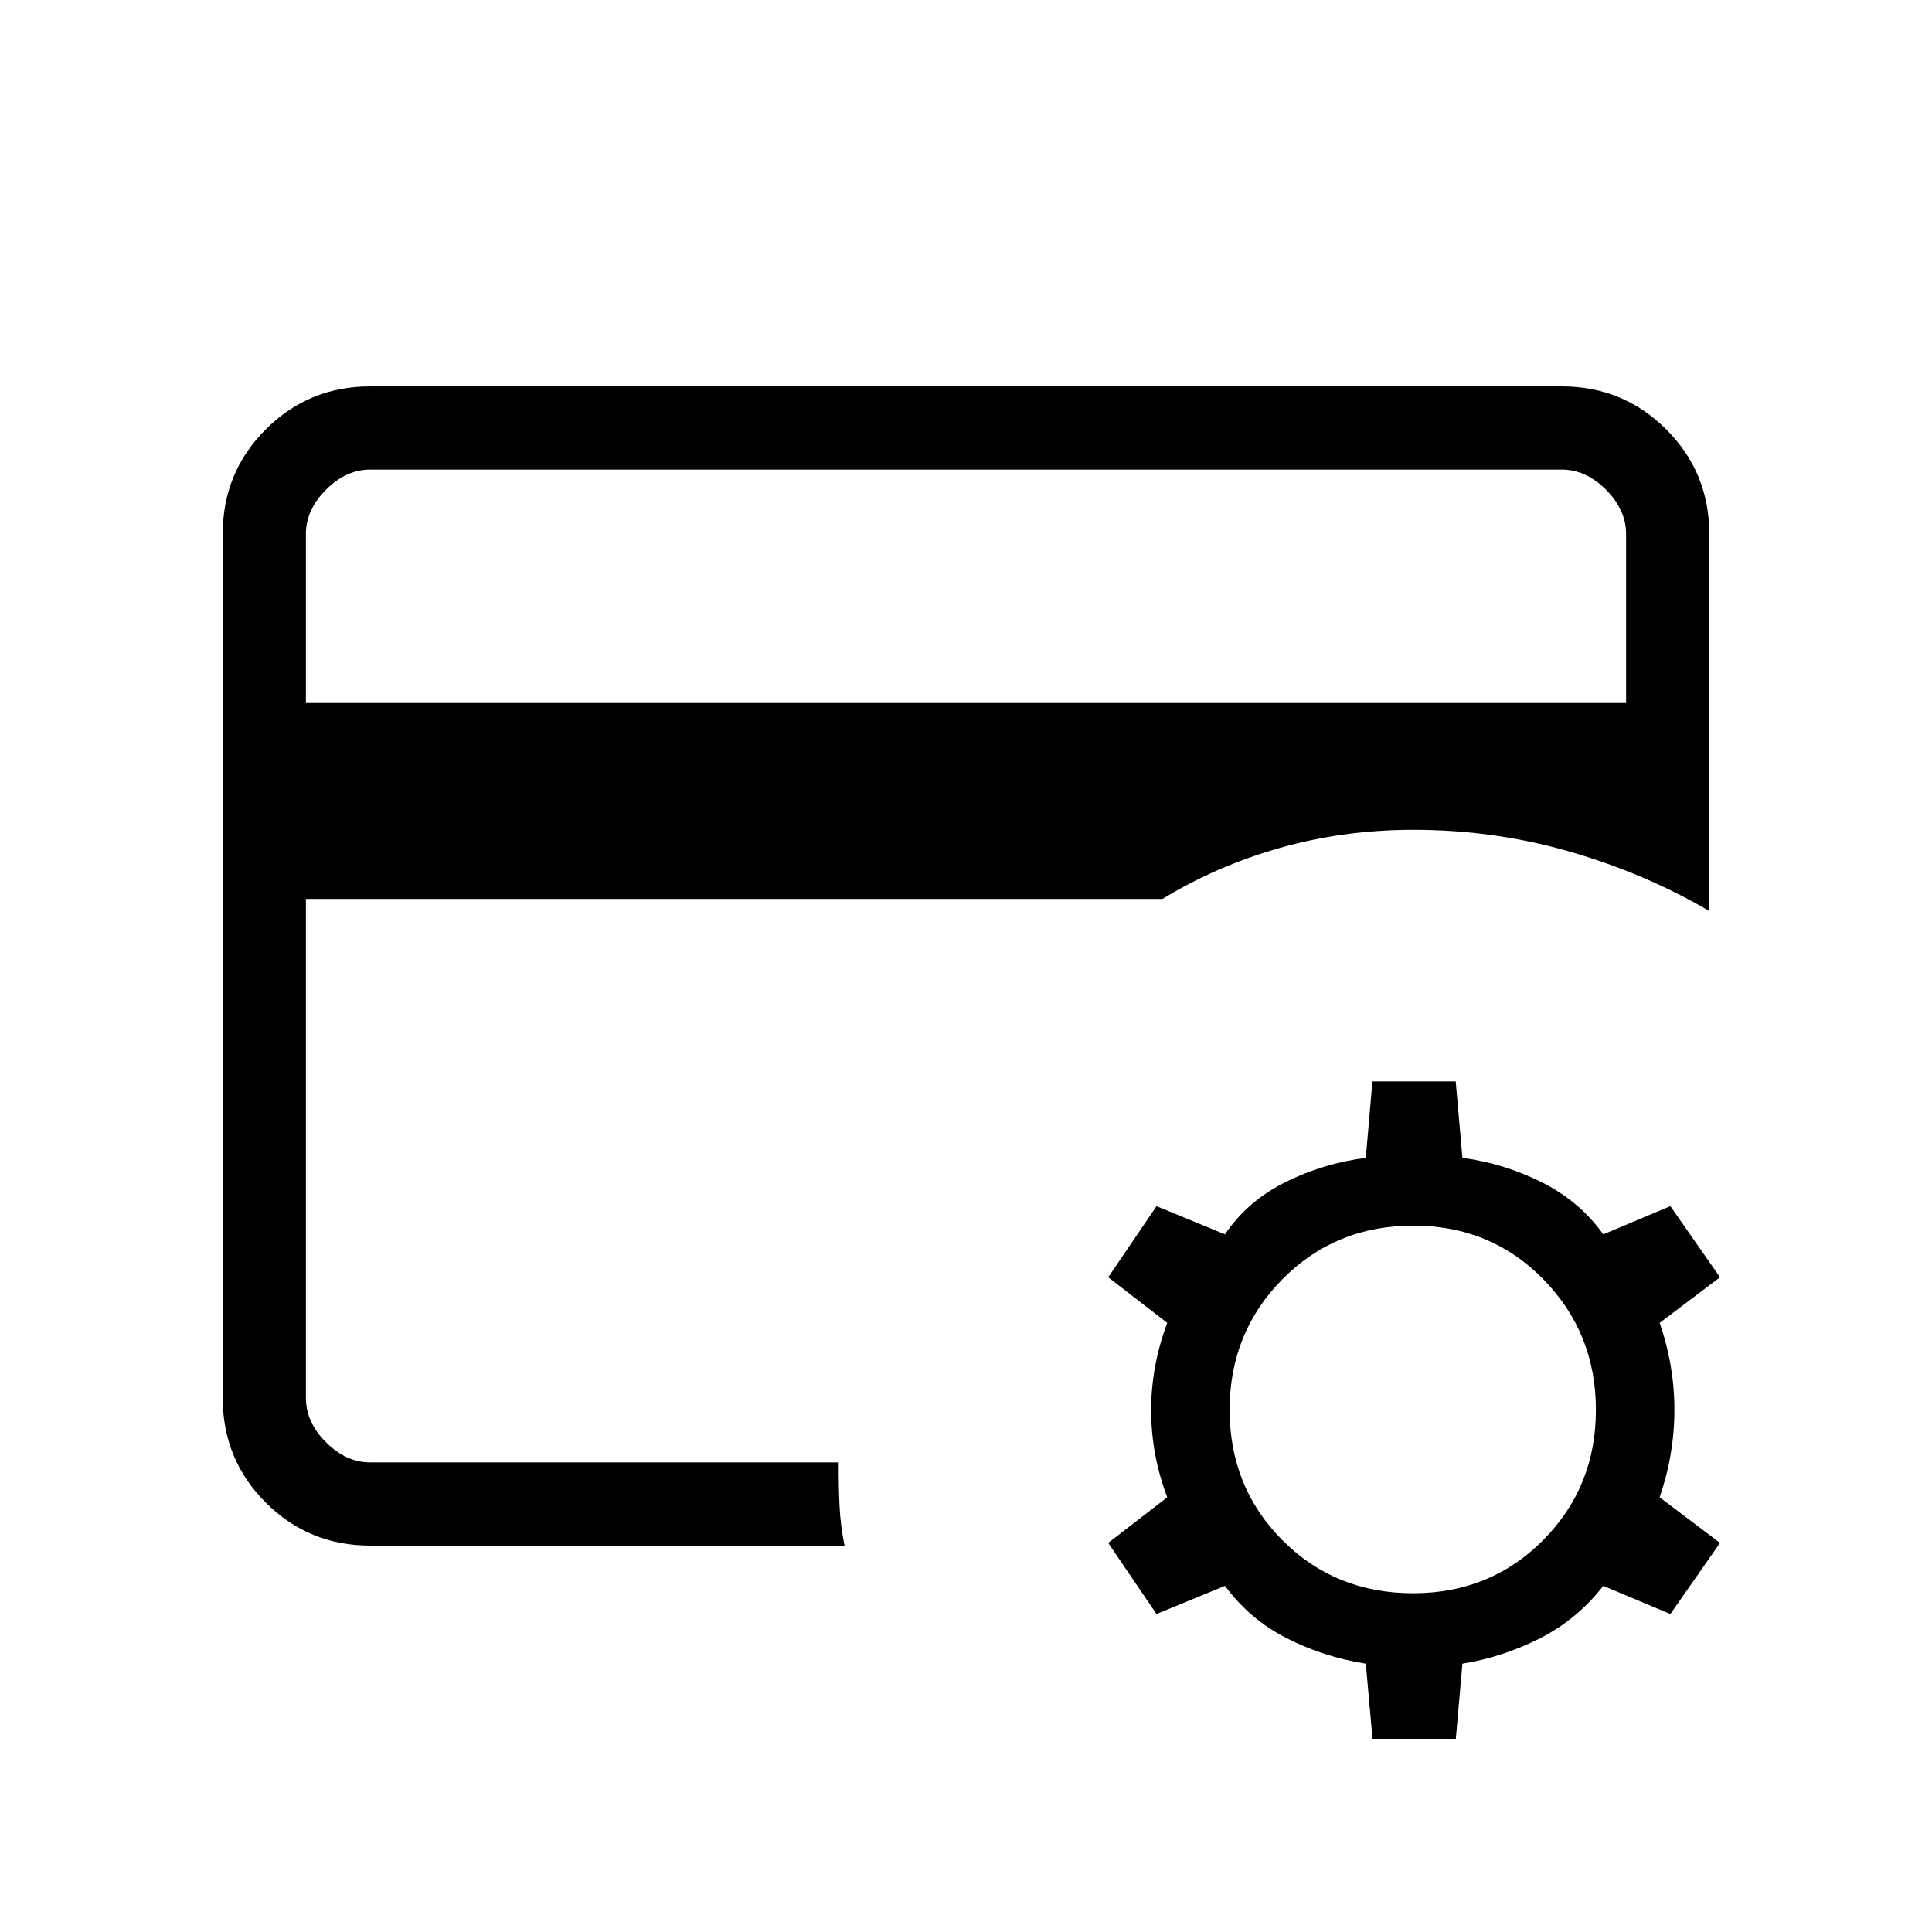 <svg xmlns="http://www.w3.org/2000/svg" height="40" viewBox="0 -960 960 960" width="40"><path d="M152-233.333V-547.666v21-200.001 493.334Zm0-377.333h656v-84.001q0-12-10-22t-22-10H184q-12 0-22 10t-10 22v84.001ZM419.667-192H184q-30.575 0-51.954-21.379t-21.379-51.954v-429.334q0-30.575 21.379-51.954T184-768h592q30.575 0 51.954 21.379t21.379 51.954v187.334q-32.122-18.774-69.528-29.554-37.407-10.779-77.472-10.779-34.666 0-66.291 8.979-31.624 8.979-58.375 25.353H152v248.001q0 12 10 22t22 10h232.766q-.099 10.89.377 21.244T419.667-192ZM682-96l-3.333-37.334q-21-3.333-39.334-12.666-18.333-9.334-30.666-26l-34 14-24-35.333L580-216q-8-21.111-8-43.222 0-22.112 8-43.445l-29.333-22.667 24-35.333 34 14q11.333-16.666 30.166-26 18.834-9.333 39.834-12l3.275-38h41.391l3.333 38q20.334 2.667 39.167 12 18.834 9.334 30.834 26l33.333-14 24.666 35.333-30 22.667Q832-281.556 832-259.445q0 22.112-7.334 43.445l30 22.667L830-158l-33.333-14q-13 16.666-31.334 26-18.333 9.333-38.667 12.666L723.391-96H682Zm20.174-72.333q38.426 0 64.626-26.402 26.2-26.401 26.2-64.666 0-38.266-26.124-64.933Q740.752-351 702.209-351q-38.542 0-64.876 26.539Q611-297.921 611-259.46q0 38.46 26.236 64.793 26.237 26.334 64.938 26.334Z"/></svg>